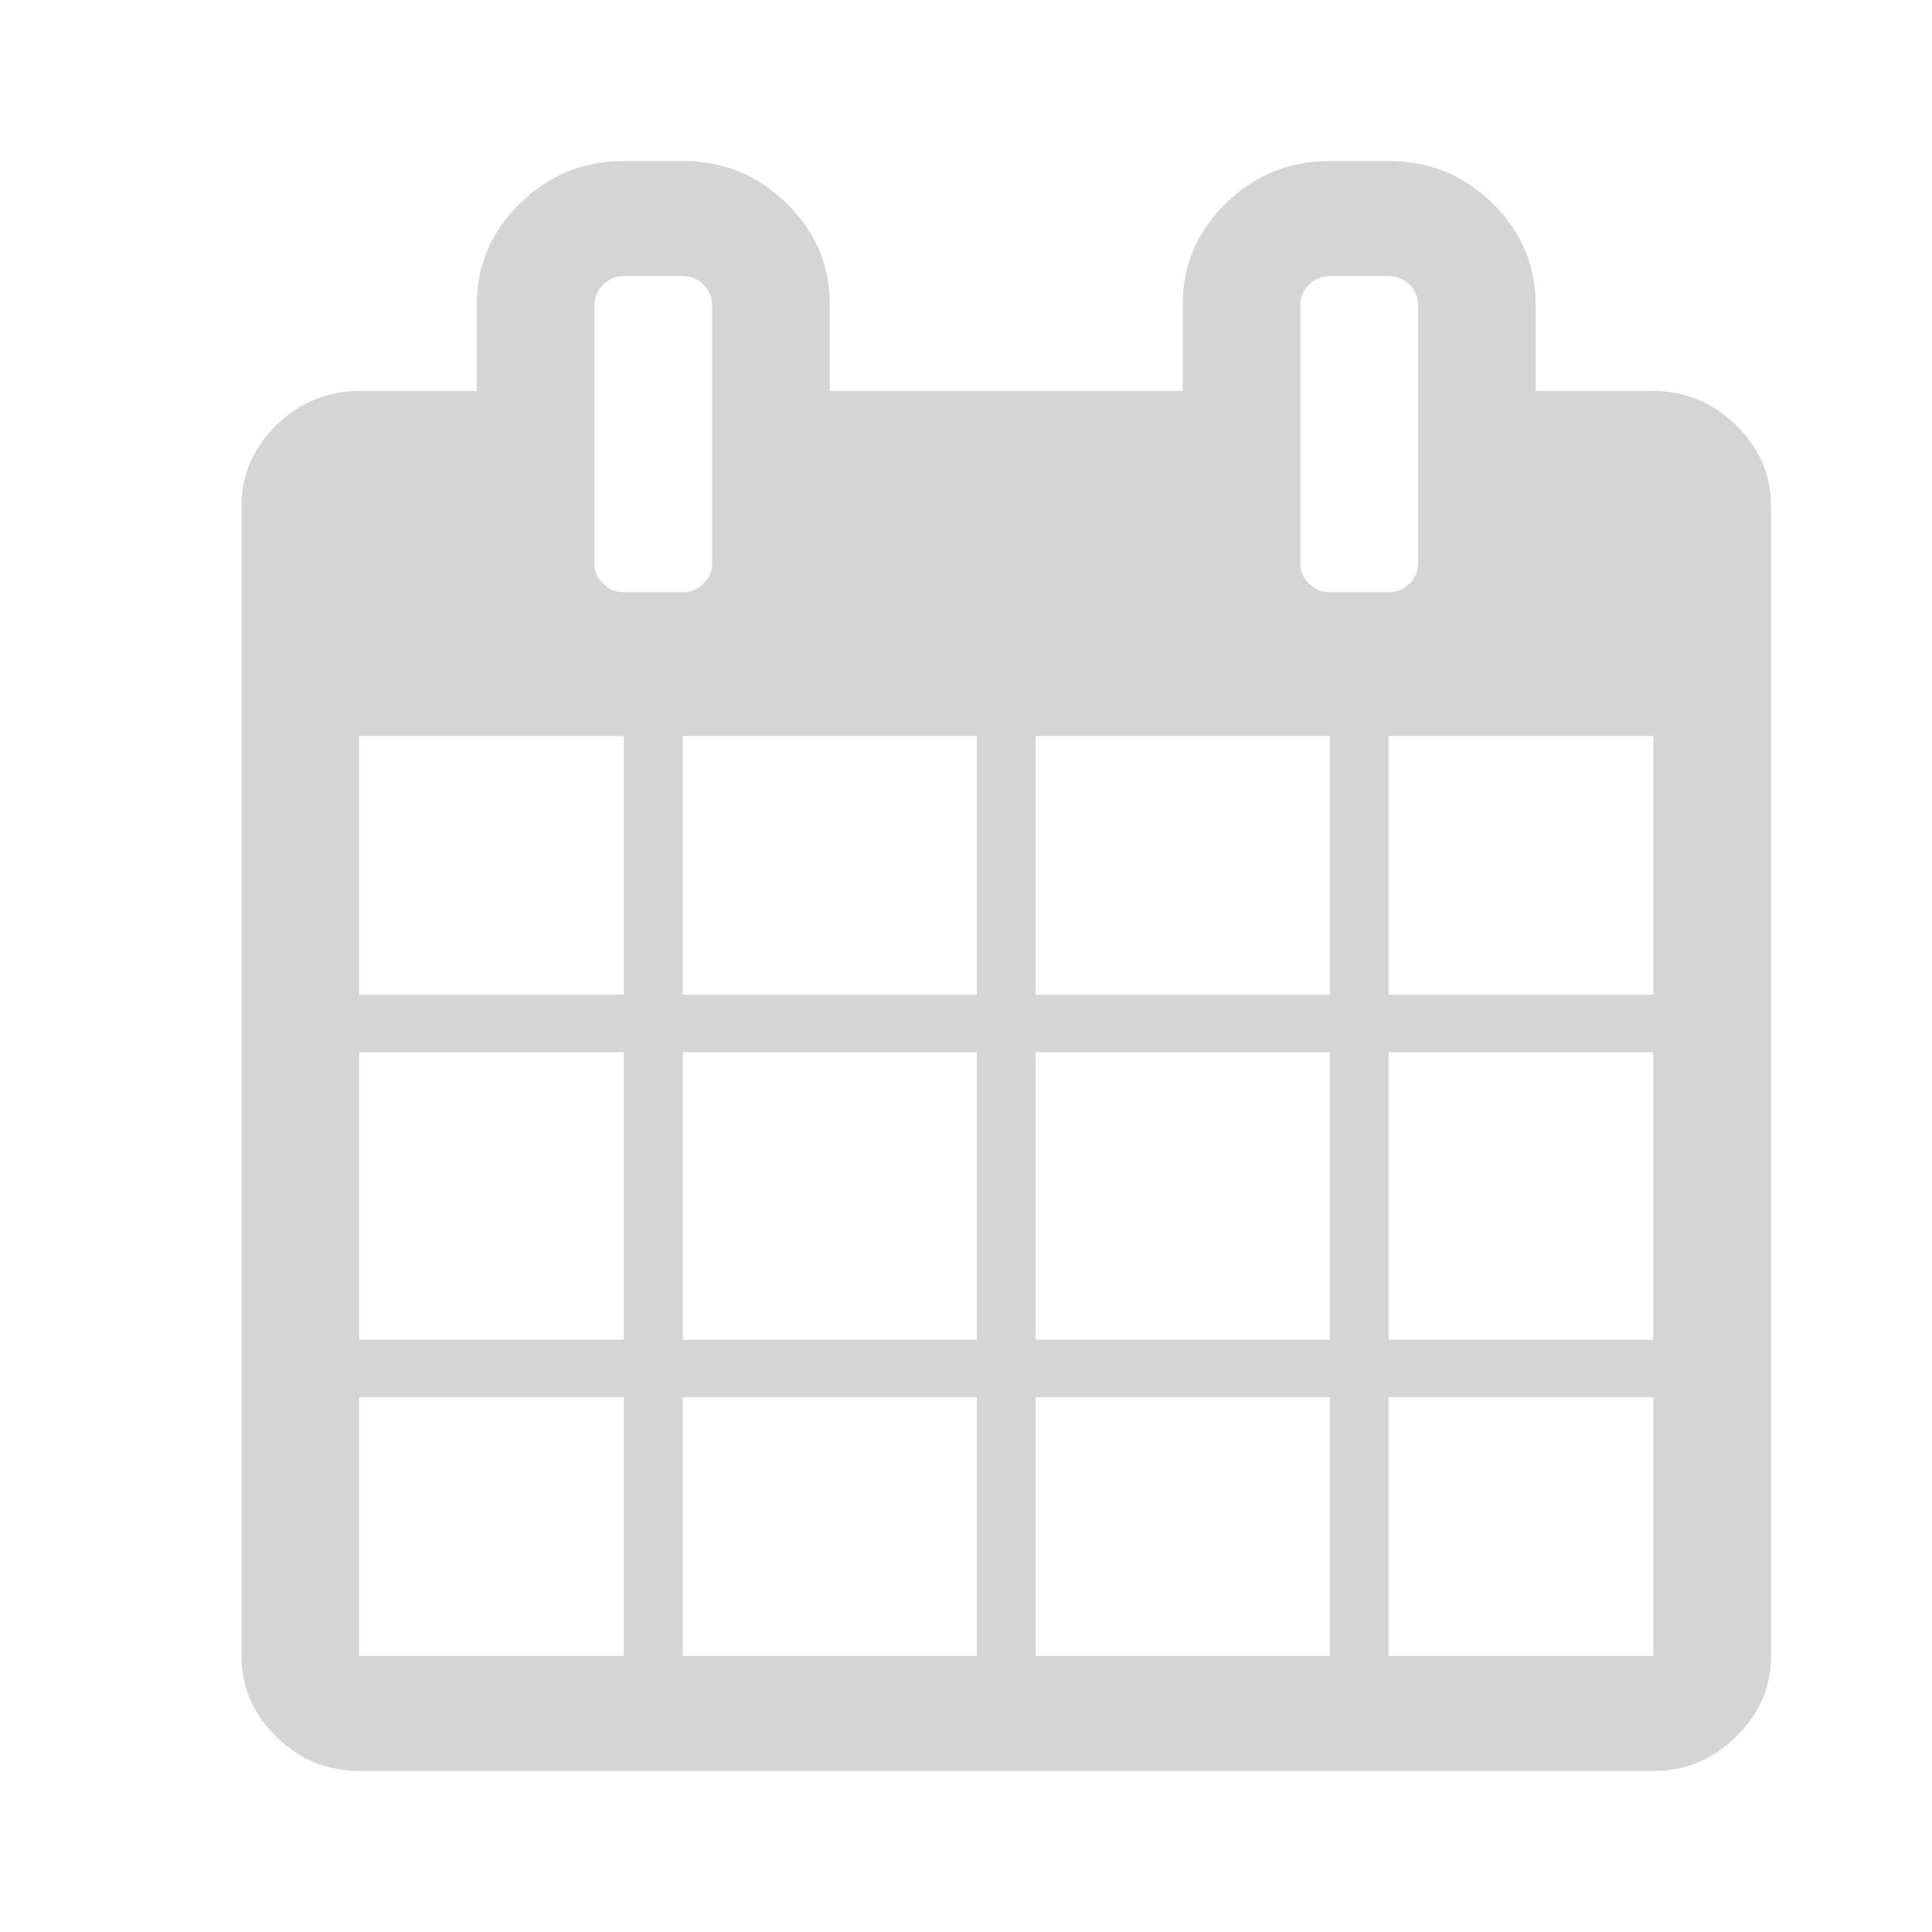 <?xml version="1.0" encoding="UTF-8"?>
<svg width="24px" height="24px" viewBox="0 0 24 24" version="1.1" xmlns="http://www.w3.org/2000/svg" xmlns:xlink="http://www.w3.org/1999/xlink">
    <!-- Generator: Sketch 50.2 (55047) - http://www.bohemiancoding.com/sketch -->
    <title>ic/date</title>
    <desc>Created with Sketch.</desc>
    <defs></defs>
    <g id="ic/date" stroke="none" stroke-width="1" fill="none" fill-rule="evenodd">
        <path d="M4.462,20.571 L7.75,20.571 L7.75,17.357 L4.462,17.357 L4.462,20.571 Z M8.481,20.571 L12.135,20.571 L12.135,17.357 L8.481,17.357 L8.481,20.571 Z M4.462,16.643 L7.75,16.643 L7.75,13.071 L4.462,13.071 L4.462,16.643 Z M8.481,16.643 L12.135,16.643 L12.135,13.071 L8.481,13.071 L8.481,16.643 Z M4.462,12.357 L7.75,12.357 L7.75,9.143 L4.462,9.143 L4.462,12.357 Z M12.865,20.571 L16.519,20.571 L16.519,17.357 L12.865,17.357 L12.865,20.571 Z M8.481,12.357 L12.135,12.357 L12.135,9.143 L8.481,9.143 L8.481,12.357 Z M17.25,20.571 L20.538,20.571 L20.538,17.357 L17.25,17.357 L17.25,20.571 Z M12.865,16.643 L16.519,16.643 L16.519,13.071 L12.865,13.071 L12.865,16.643 Z M8.846,7 L8.846,3.786 C8.846,3.689 8.81,3.605 8.738,3.535 C8.665,3.464 8.58,3.429 8.481,3.429 L7.75,3.429 C7.651,3.429 7.565,3.464 7.493,3.535 C7.421,3.605 7.385,3.689 7.385,3.786 L7.385,7 C7.385,7.097 7.421,7.18 7.493,7.251 C7.565,7.322 7.651,7.357 7.75,7.357 L8.481,7.357 C8.58,7.357 8.665,7.322 8.738,7.251 C8.81,7.18 8.846,7.097 8.846,7 Z M17.25,16.643 L20.538,16.643 L20.538,13.071 L17.25,13.071 L17.25,16.643 Z M12.865,12.357 L16.519,12.357 L16.519,9.143 L12.865,9.143 L12.865,12.357 Z M17.25,12.357 L20.538,12.357 L20.538,9.143 L17.25,9.143 L17.25,12.357 Z M17.615,7 L17.615,3.786 C17.615,3.689 17.579,3.605 17.507,3.535 C17.435,3.464 17.349,3.429 17.25,3.429 L16.519,3.429 C16.42,3.429 16.335,3.464 16.262,3.535 C16.19,3.605 16.154,3.689 16.154,3.786 L16.154,7 C16.154,7.097 16.19,7.18 16.262,7.251 C16.335,7.322 16.42,7.357 16.519,7.357 L17.25,7.357 C17.349,7.357 17.435,7.322 17.507,7.251 C17.579,7.18 17.615,7.097 17.615,7 Z M22,6.286 L22,20.571 C22,20.958 21.855,21.293 21.566,21.576 C21.277,21.859 20.934,22 20.538,22 L4.462,22 C4.066,22 3.723,21.859 3.434,21.576 C3.145,21.293 3,20.958 3,20.571 L3,6.286 C3,5.899 3.145,5.564 3.434,5.281 C3.723,4.999 4.066,4.857 4.462,4.857 L5.923,4.857 L5.923,3.786 C5.923,3.295 6.102,2.874 6.46,2.525 C6.818,2.175 7.248,2 7.75,2 L8.481,2 C8.983,2 9.413,2.175 9.771,2.525 C10.129,2.874 10.308,3.295 10.308,3.786 L10.308,4.857 L14.692,4.857 L14.692,3.786 C14.692,3.295 14.871,2.874 15.229,2.525 C15.587,2.175 16.017,2 16.519,2 L17.25,2 C17.752,2 18.182,2.175 18.54,2.525 C18.898,2.874 19.077,3.295 19.077,3.786 L19.077,4.857 L20.538,4.857 C20.934,4.857 21.277,4.999 21.566,5.281 C21.855,5.564 22,5.899 22,6.286 Z" id="Shape" fill="#D5D5D5" fill-rule="nonzero"></path>
    </g>
</svg>